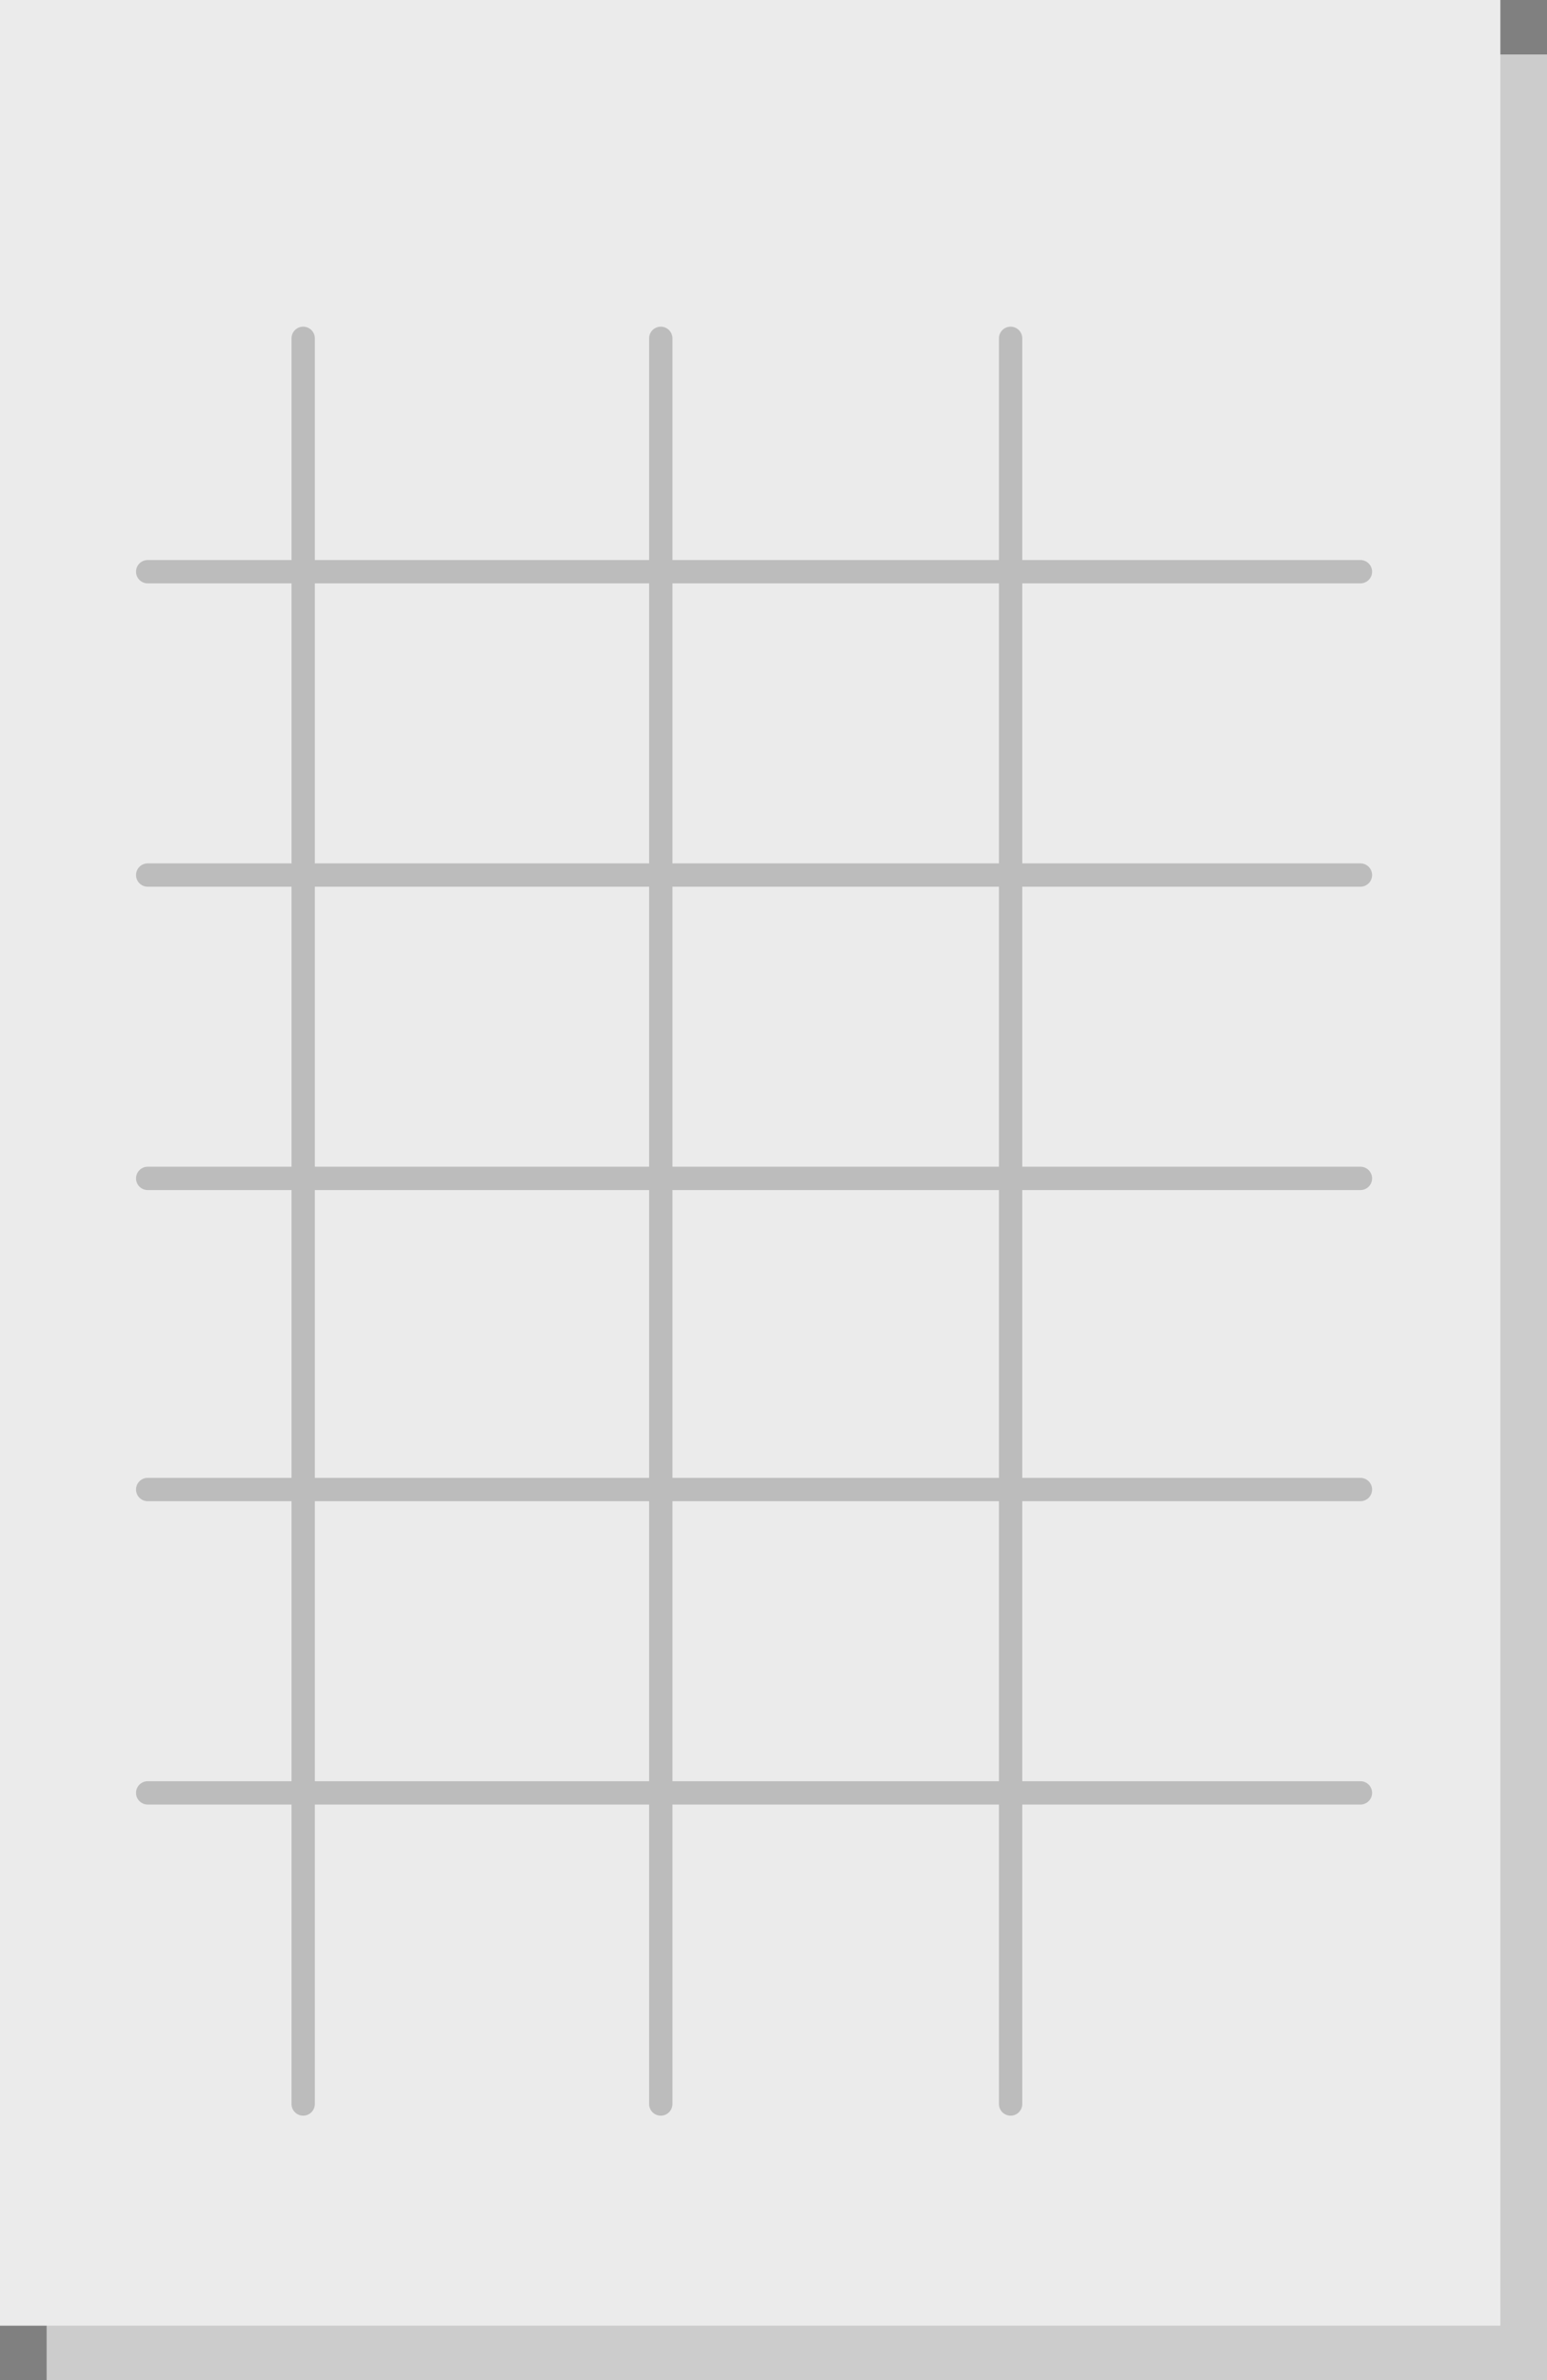 <svg width="199" height="306" viewBox="0 0 199 306" fill="none" xmlns="http://www.w3.org/2000/svg">
<rect x="0" y="0" width="199" height="306" fill="#808080" stroke="none"/>
<rect x="6" y="7" width="193" height="299" fill="#CCCCCC"/>
<rect width="193" height="299" fill="#EBEBEB"/>
<path fill-rule="evenodd" clip-rule="evenodd" d="M40.5 43.5C40.5 42.672 39.828 42 39 42C38.172 42 37.5 42.672 37.5 43.5V72H19C18.172 72 17.5 72.672 17.5 73.5C17.5 74.328 18.172 75 19 75H37.5V111H19C18.172 111 17.5 111.672 17.5 112.5C17.5 113.328 18.172 114 19 114H37.5V150H19C18.172 150 17.5 150.672 17.5 151.5C17.5 152.328 18.172 153 19 153H37.5V190H19C18.172 190 17.5 190.672 17.5 191.5C17.5 192.328 18.172 193 19 193H37.5V229H19C18.172 229 17.5 229.672 17.5 230.5C17.5 231.328 18.172 232 19 232H37.5V270.5C37.5 271.328 38.172 272 39 272C39.828 272 40.5 271.328 40.5 270.5V232H83.5V270.5C83.5 271.328 84.172 272 85 272C85.828 272 86.5 271.328 86.5 270.5V232H128.5V270.5C128.5 271.328 129.172 272 130 272C130.828 272 131.5 271.328 131.5 270.5V232H175C175.828 232 176.5 231.328 176.5 230.5C176.5 229.672 175.828 229 175 229H131.5V193H175C175.828 193 176.5 192.328 176.5 191.5C176.5 190.672 175.828 190 175 190H131.5V153H175C175.828 153 176.5 152.328 176.5 151.5C176.5 150.672 175.828 150 175 150H131.5V114H175C175.828 114 176.5 113.328 176.5 112.5C176.5 111.672 175.828 111 175 111H131.5V75H175C175.828 75 176.5 74.328 176.5 73.5C176.5 72.672 175.828 72 175 72H131.5V43.5C131.5 42.672 130.828 42 130 42C129.172 42 128.5 42.672 128.5 43.5V72H86.5V43.5C86.5 42.672 85.828 42 85 42C84.172 42 83.5 42.672 83.5 43.5V72H40.5V43.5ZM128.5 75H86.5V111H128.5V75ZM128.5 114H86.5V150H128.5V114ZM128.5 153H86.5V190H128.5V153ZM128.5 193H86.5V229H128.5V193ZM83.5 193V229H40.5V193H83.5ZM83.5 153V190H40.5V153H83.5ZM83.5 114V150H40.5V114H83.5ZM83.5 75V111H40.5V75H83.5Z" fill="black" fill-opacity="0.2"/>
</svg>
